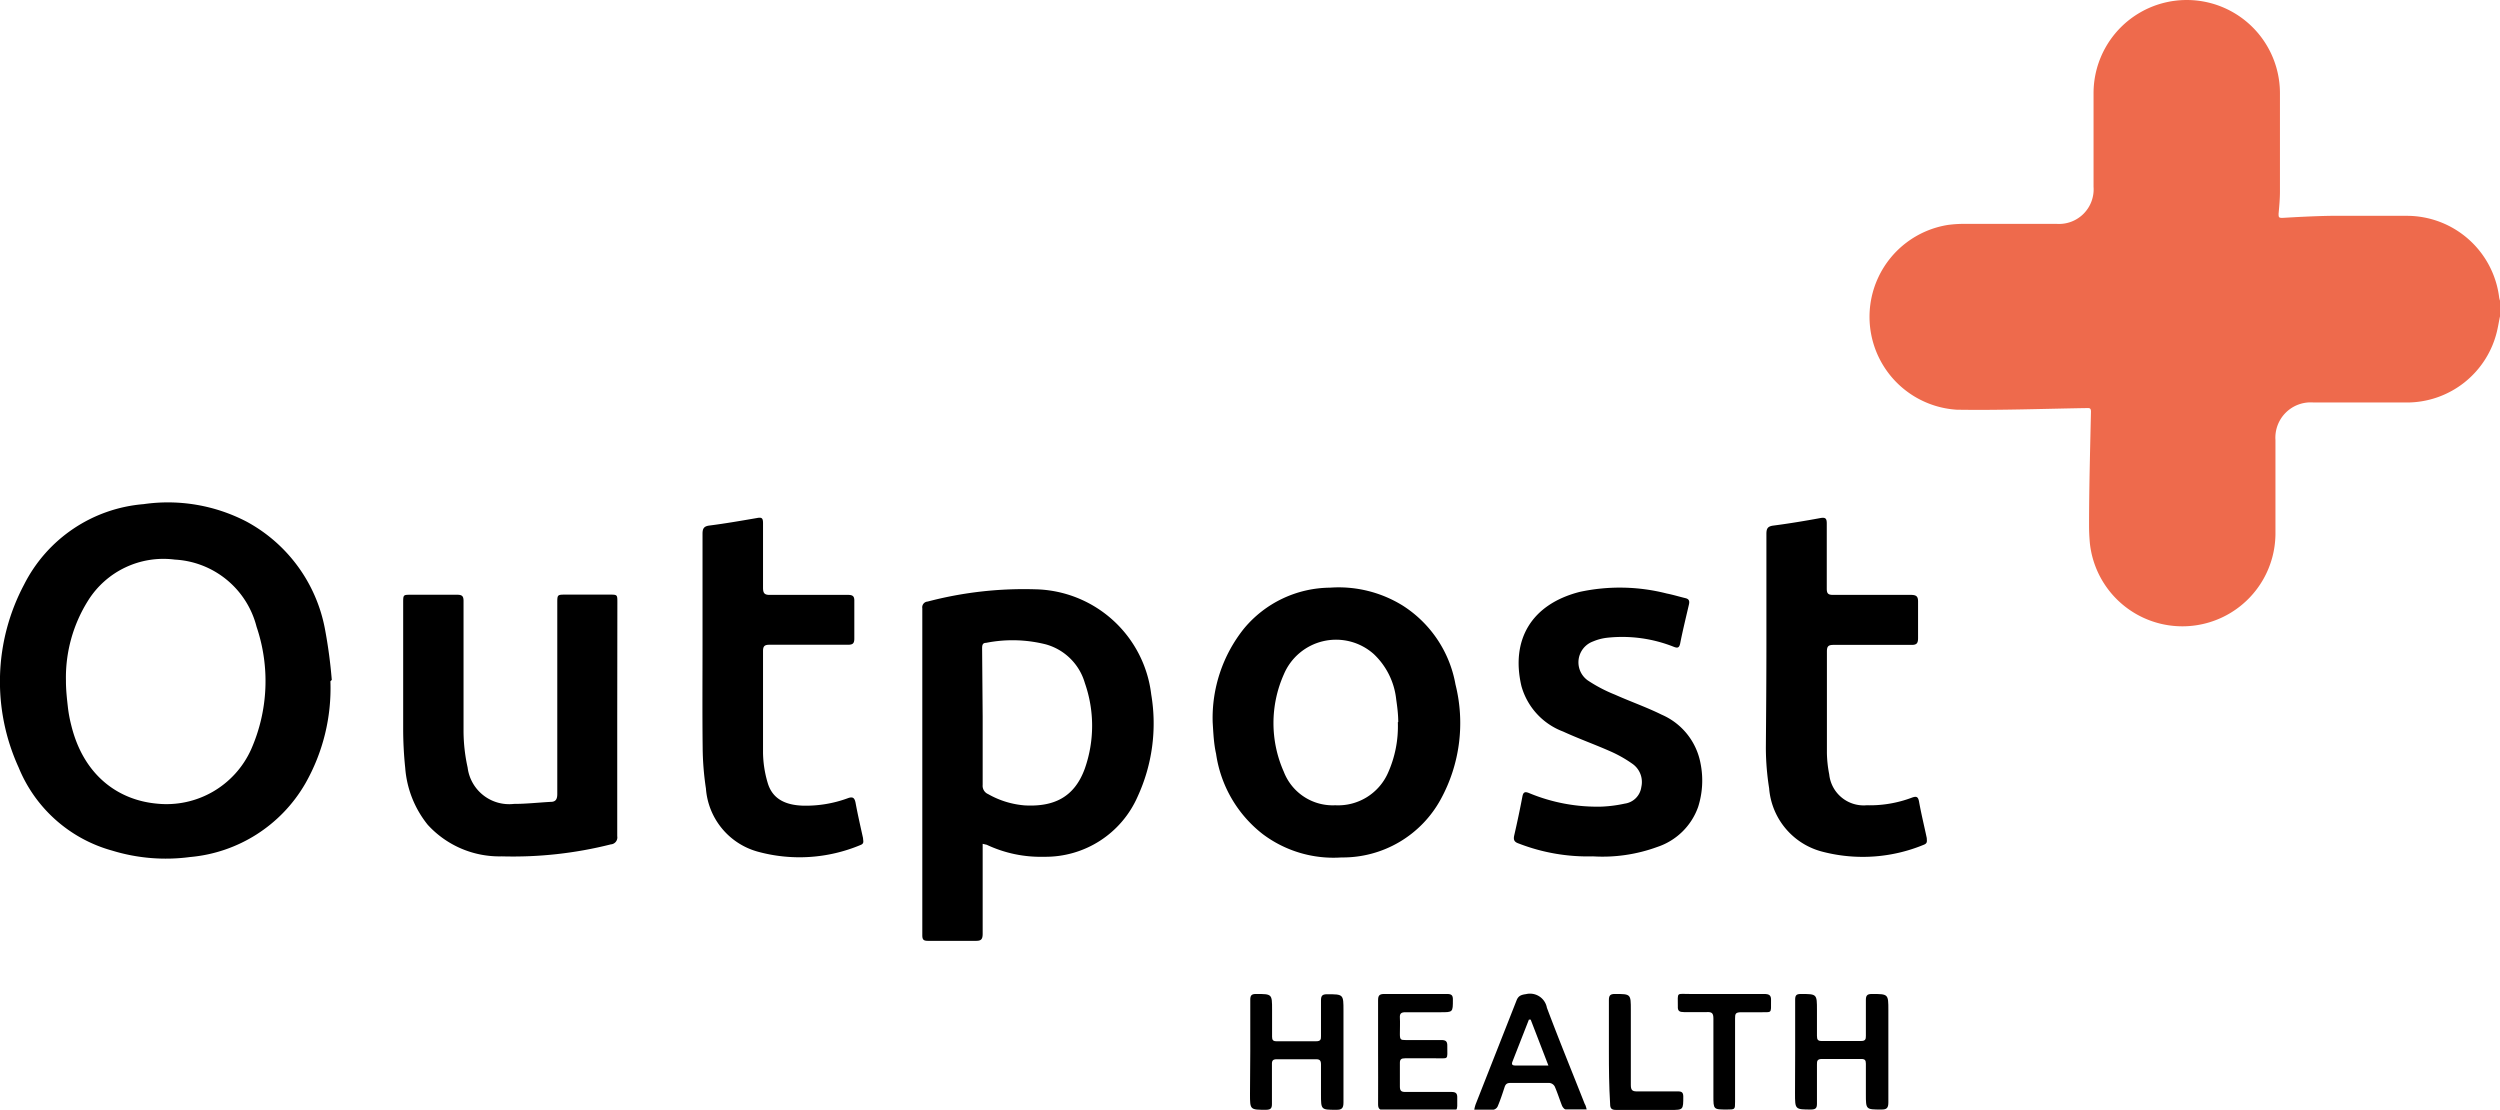 <svg xmlns="http://www.w3.org/2000/svg" viewBox="0 0 183.48 81.43"><defs><style>.cls-1{fill:#ee6a4c;}</style></defs><g id="Layer_2" data-name="Layer 2"><g id="Layer_1-2" data-name="Layer 1"><path class="cls-1" d="M183.48,23.22c-.07.32-.12.65-.2,1a6.8,6.8,0,0,1-6.69,5.32H169.8A2.59,2.59,0,0,0,167,32.3v6.92a6.83,6.83,0,0,1-13.62.65q-.06-.65-.06-1.29c0-2.79.08-5.58.14-8.37,0-.25-.09-.27-.31-.26-3.18.05-6.35.17-9.53.12a6.83,6.83,0,0,1-.67-13.56,8.89,8.89,0,0,1,1.15-.08h6.84a2.54,2.54,0,0,0,2.71-2.72V6.84a6.84,6.84,0,1,1,13.68,0c0,2.4,0,4.81,0,7.21,0,.55-.05,1.09-.1,1.63,0,.25,0,.32.3.31,1.18-.07,2.35-.13,3.52-.15,1.86,0,3.73,0,5.59,0a6.83,6.83,0,0,1,6.78,6,1.47,1.47,0,0,0,.08.28Z"/><path d="M24.25,50a14.14,14.14,0,0,1-1.84,7.5,10.87,10.87,0,0,1-8.47,5.4,13.42,13.42,0,0,1-5.7-.47,10.4,10.4,0,0,1-6.87-6.1,15.17,15.17,0,0,1,.4-13.43A10.81,10.81,0,0,1,10.54,37a12.51,12.51,0,0,1,7.55,1.28,11.33,11.33,0,0,1,5.76,7.89,35.92,35.92,0,0,1,.5,3.73Zm-19.41,0c0,.63.07,1.26.14,1.88a9.73,9.73,0,0,0,.24,1.31c.89,3.7,3.44,5.53,6.29,5.79A6.81,6.81,0,0,0,18.43,55a12.42,12.42,0,0,0,.4-9,6.55,6.55,0,0,0-6-4.93,6.52,6.52,0,0,0-6.36,3A10.61,10.61,0,0,0,4.84,49.94Z"/><path d="M72.12,61.93v.5c0,2,0,4.07,0,6.1,0,.43-.13.53-.54.52q-1.74,0-3.48,0c-.32,0-.41-.09-.41-.41q0-12,0-24a.42.42,0,0,1,.39-.49,27.79,27.79,0,0,1,7.91-.9,8.75,8.75,0,0,1,8.5,7.71,12.83,12.83,0,0,1-1,7.51,7.38,7.38,0,0,1-6.87,4.41A9.27,9.27,0,0,1,72.42,62Zm0-9.32c0,1.66,0,3.32,0,5a.66.66,0,0,0,.4.67,6.45,6.45,0,0,0,2.69.83c2.08.11,3.63-.55,4.41-2.71a9.49,9.49,0,0,0,0-6.27,4.13,4.13,0,0,0-2.87-2.84,10,10,0,0,0-4.38-.11c-.3,0-.29.24-.29.47Z"/><path d="M89,53a10.51,10.51,0,0,1,2.3-6.87,8.3,8.3,0,0,1,6.31-3,8.93,8.93,0,0,1,5.33,1.31,8.65,8.65,0,0,1,3.88,5.79,11.65,11.65,0,0,1-1.07,8.41,8.19,8.19,0,0,1-7.3,4.29,8.64,8.64,0,0,1-5.77-1.71,9.1,9.1,0,0,1-3.43-5.9C89.08,54.57,89.05,53.8,89,53Zm13.62,0c0-.56-.07-1.12-.15-1.67A5.35,5.35,0,0,0,100.82,48a4.16,4.16,0,0,0-6.6,1.5,8.79,8.79,0,0,0,0,7.14A3.85,3.85,0,0,0,98,59.1a4,4,0,0,0,3.86-2.36A8.33,8.33,0,0,0,102.59,53Z"/><path d="M45.3,52.77c0,2.87,0,5.73,0,8.6a.51.51,0,0,1-.47.6,29.29,29.29,0,0,1-8,.88,7.12,7.12,0,0,1-5.44-2.32,7.55,7.55,0,0,1-1.65-4.17,27.73,27.73,0,0,1-.15-2.87c0-3.08,0-6.16,0-9.24,0-.6,0-.6.57-.6,1.14,0,2.27,0,3.4,0,.36,0,.46.11.46.46,0,3.21,0,6.42,0,9.62a12.64,12.64,0,0,0,.3,2.6A3.07,3.07,0,0,0,37.72,59c.9,0,1.8-.1,2.7-.15.37,0,.48-.2.48-.58q0-7,0-14c0-.63,0-.63.64-.63h3.18c.59,0,.59,0,.59.57Z"/><path d="M116.91,62.85a14,14,0,0,1-5.44-.94c-.33-.11-.41-.26-.34-.59q.33-1.43.6-2.85c.06-.33.18-.39.48-.27a13,13,0,0,0,5.33,1,9.77,9.77,0,0,0,1.7-.22,1.42,1.42,0,0,0,1.22-1.22,1.63,1.63,0,0,0-.65-1.7,9.21,9.21,0,0,0-1.65-.93c-1.13-.5-2.31-.92-3.44-1.44a5,5,0,0,1-3.06-3.34c-.79-3.38.72-6,4.28-6.91a13.94,13.94,0,0,1,6.39.12c.46.09.91.23,1.37.34.25.06.31.2.26.44-.23,1-.46,1.92-.65,2.89-.07.32-.19.35-.47.24a10.24,10.24,0,0,0-4.93-.66,3.73,3.73,0,0,0-1,.27,1.63,1.63,0,0,0-.39,2.85,10.84,10.84,0,0,0,2,1.05c1.14.51,2.32.92,3.43,1.47A4.86,4.86,0,0,1,124.8,56a6.39,6.39,0,0,1-.17,3.22,4.77,4.77,0,0,1-3,2.94A11.67,11.67,0,0,1,116.91,62.85Z"/><path d="M51.56,47.29q0-4.07,0-8.12c0-.39.11-.55.51-.6,1.17-.15,2.32-.35,3.48-.55.36-.07.45,0,.45.38,0,1.58,0,3.15,0,4.73,0,.4.1.54.52.53,1.91,0,3.81,0,5.72,0,.36,0,.47.11.46.46,0,.92,0,1.83,0,2.75,0,.37-.13.45-.48.45-1.92,0-3.84,0-5.76,0-.35,0-.46.11-.46.46,0,2.5,0,5,0,7.48a8.13,8.13,0,0,0,.34,2.19c.33,1.13,1.22,1.64,2.61,1.68a8.91,8.91,0,0,0,3.28-.55c.38-.14.49,0,.56.33.16.87.36,1.74.55,2.6,0,.19.11.39-.17.5a11.58,11.58,0,0,1-7.61.48,5.2,5.2,0,0,1-3.75-4.62,21,21,0,0,1-.24-3C51.54,52.36,51.56,49.82,51.56,47.29Z"/><path d="M129.64,47.26c0-2.69,0-5.38,0-8.08,0-.41.11-.56.54-.61,1.15-.15,2.29-.34,3.43-.55.39-.07.46.06.46.41,0,1.59,0,3.18,0,4.77,0,.35.09.46.46.46,1.9,0,3.81,0,5.71,0,.43,0,.54.13.53.54,0,.87,0,1.75,0,2.62,0,.38-.09.52-.5.51-1.9,0-3.81,0-5.71,0-.39,0-.48.12-.48.49,0,2.46,0,4.93,0,7.39a8.82,8.82,0,0,0,.17,1.62A2.54,2.54,0,0,0,137,59.1a8.76,8.76,0,0,0,3.32-.56c.31-.11.45-.09.52.28.16.9.38,1.79.57,2.69,0,.2.07.37-.2.48a11.72,11.72,0,0,1-7.37.54,5.23,5.23,0,0,1-4-4.68,19.32,19.32,0,0,1-.24-2.94C129.62,52.36,129.64,49.81,129.64,47.26Z"/><path d="M91.76,77.15c0-1.26,0-2.52,0-3.78,0-.32.1-.42.42-.42,1.18,0,1.18,0,1.18,1.15,0,.66,0,1.32,0,2,0,.23.08.32.32.32,1,0,1.95,0,2.92,0,.31,0,.36-.13.35-.38,0-.88,0-1.75,0-2.62,0-.33.09-.45.44-.45,1.21,0,1.21,0,1.21,1.21,0,2.25,0,4.5,0,6.74,0,.42-.13.54-.54.53-1.11,0-1.11,0-1.11-1.14,0-.73,0-1.46,0-2.19,0-.3-.1-.39-.4-.38-1,0-1.89,0-2.84,0-.28,0-.37.09-.36.37,0,1,0,2,0,2.92,0,.32-.1.41-.42.42-1.19,0-1.19,0-1.19-1.15Z"/><path d="M131.75,77.2c0-1.28,0-2.55,0-3.83,0-.31.08-.42.41-.42,1.19,0,1.19,0,1.19,1.18,0,.63,0,1.26,0,1.89,0,.27.06.39.36.38q1.44,0,2.88,0c.29,0,.36-.11.35-.38,0-.87,0-1.74,0-2.62,0-.31.07-.45.43-.45,1.22,0,1.22,0,1.22,1.2,0,2.25,0,4.5,0,6.75,0,.41-.11.54-.53.53-1.12,0-1.12,0-1.12-1.13,0-.74,0-1.49,0-2.23,0-.26-.07-.35-.34-.35-1,0-1.92,0-2.88,0-.32,0-.38.12-.37.4,0,1,0,1.92,0,2.88,0,.31-.08.42-.41.43-1.2,0-1.2,0-1.2-1.18Z"/><path d="M116.45,81.42c-.55,0-1,0-1.54,0-.1,0-.22-.16-.27-.27-.18-.46-.33-.94-.53-1.4a.5.5,0,0,0-.39-.27c-1,0-1.92,0-2.88,0-.25,0-.35.1-.42.32-.15.46-.3.92-.49,1.37a.44.44,0,0,1-.31.27c-.45,0-.91,0-1.42,0a2.43,2.43,0,0,1,.1-.39c1-2.54,2-5.08,3-7.62.13-.34.33-.42.7-.47a1.26,1.26,0,0,1,1.53,1c.89,2.37,1.85,4.71,2.78,7.07C116.37,81.11,116.4,81.24,116.45,81.42Zm-2.81-3.22-1.3-3.37h-.13L111,77.92c-.08.21,0,.28.21.28Z"/><path d="M101.14,77.2c0-1.26,0-2.52,0-3.78,0-.34.08-.47.45-.47,1.53,0,3.07,0,4.6,0,.33,0,.45.08.44.43,0,.91,0,.91-.9.91s-1.72,0-2.58,0c-.33,0-.43.1-.41.42s0,.8,0,1.2.08.42.41.42c.87,0,1.75,0,2.62,0,.32,0,.46.08.45.43,0,1.1.13.89-.91.91-.73,0-1.46,0-2.19,0-.27,0-.39.07-.38.36,0,.57,0,1.15,0,1.72,0,.3.1.39.39.39,1.14,0,2.27,0,3.4,0,.32,0,.43.11.42.42,0,1.12.1.91-.91.92-1.47,0-3,0-4.42,0-.39,0-.49-.12-.48-.49C101.15,79.69,101.14,78.45,101.14,77.2Z"/><path d="M125.75,77.84c0-1,0-2.06,0-3.09,0-.4-.12-.49-.49-.47-.55,0-1.11,0-1.67,0-.32,0-.47-.07-.45-.42,0-1.1-.13-.9.9-.91,1.81,0,3.61,0,5.42,0,.38,0,.54.08.52.49,0,1,.08.83-.85.85-.45,0-.89,0-1.33,0s-.46.12-.46.47c0,2,0,4.06,0,6.1,0,.57,0,.57-.59.57-1,0-1,0-1-1Z"/><path d="M118.08,77.16c0-1.25,0-2.51,0-3.77,0-.34.11-.44.44-.44,1.17,0,1.17,0,1.17,1.17,0,1.83,0,3.66,0,5.49,0,.37.08.5.47.49,1,0,2,0,3,0,.28,0,.37.09.38.36,0,1,0,1-.93,1-1.35,0-2.7,0-4,0-.35,0-.44-.12-.44-.45C118.09,79.71,118.08,78.44,118.08,77.16Z"/></g></g></svg>